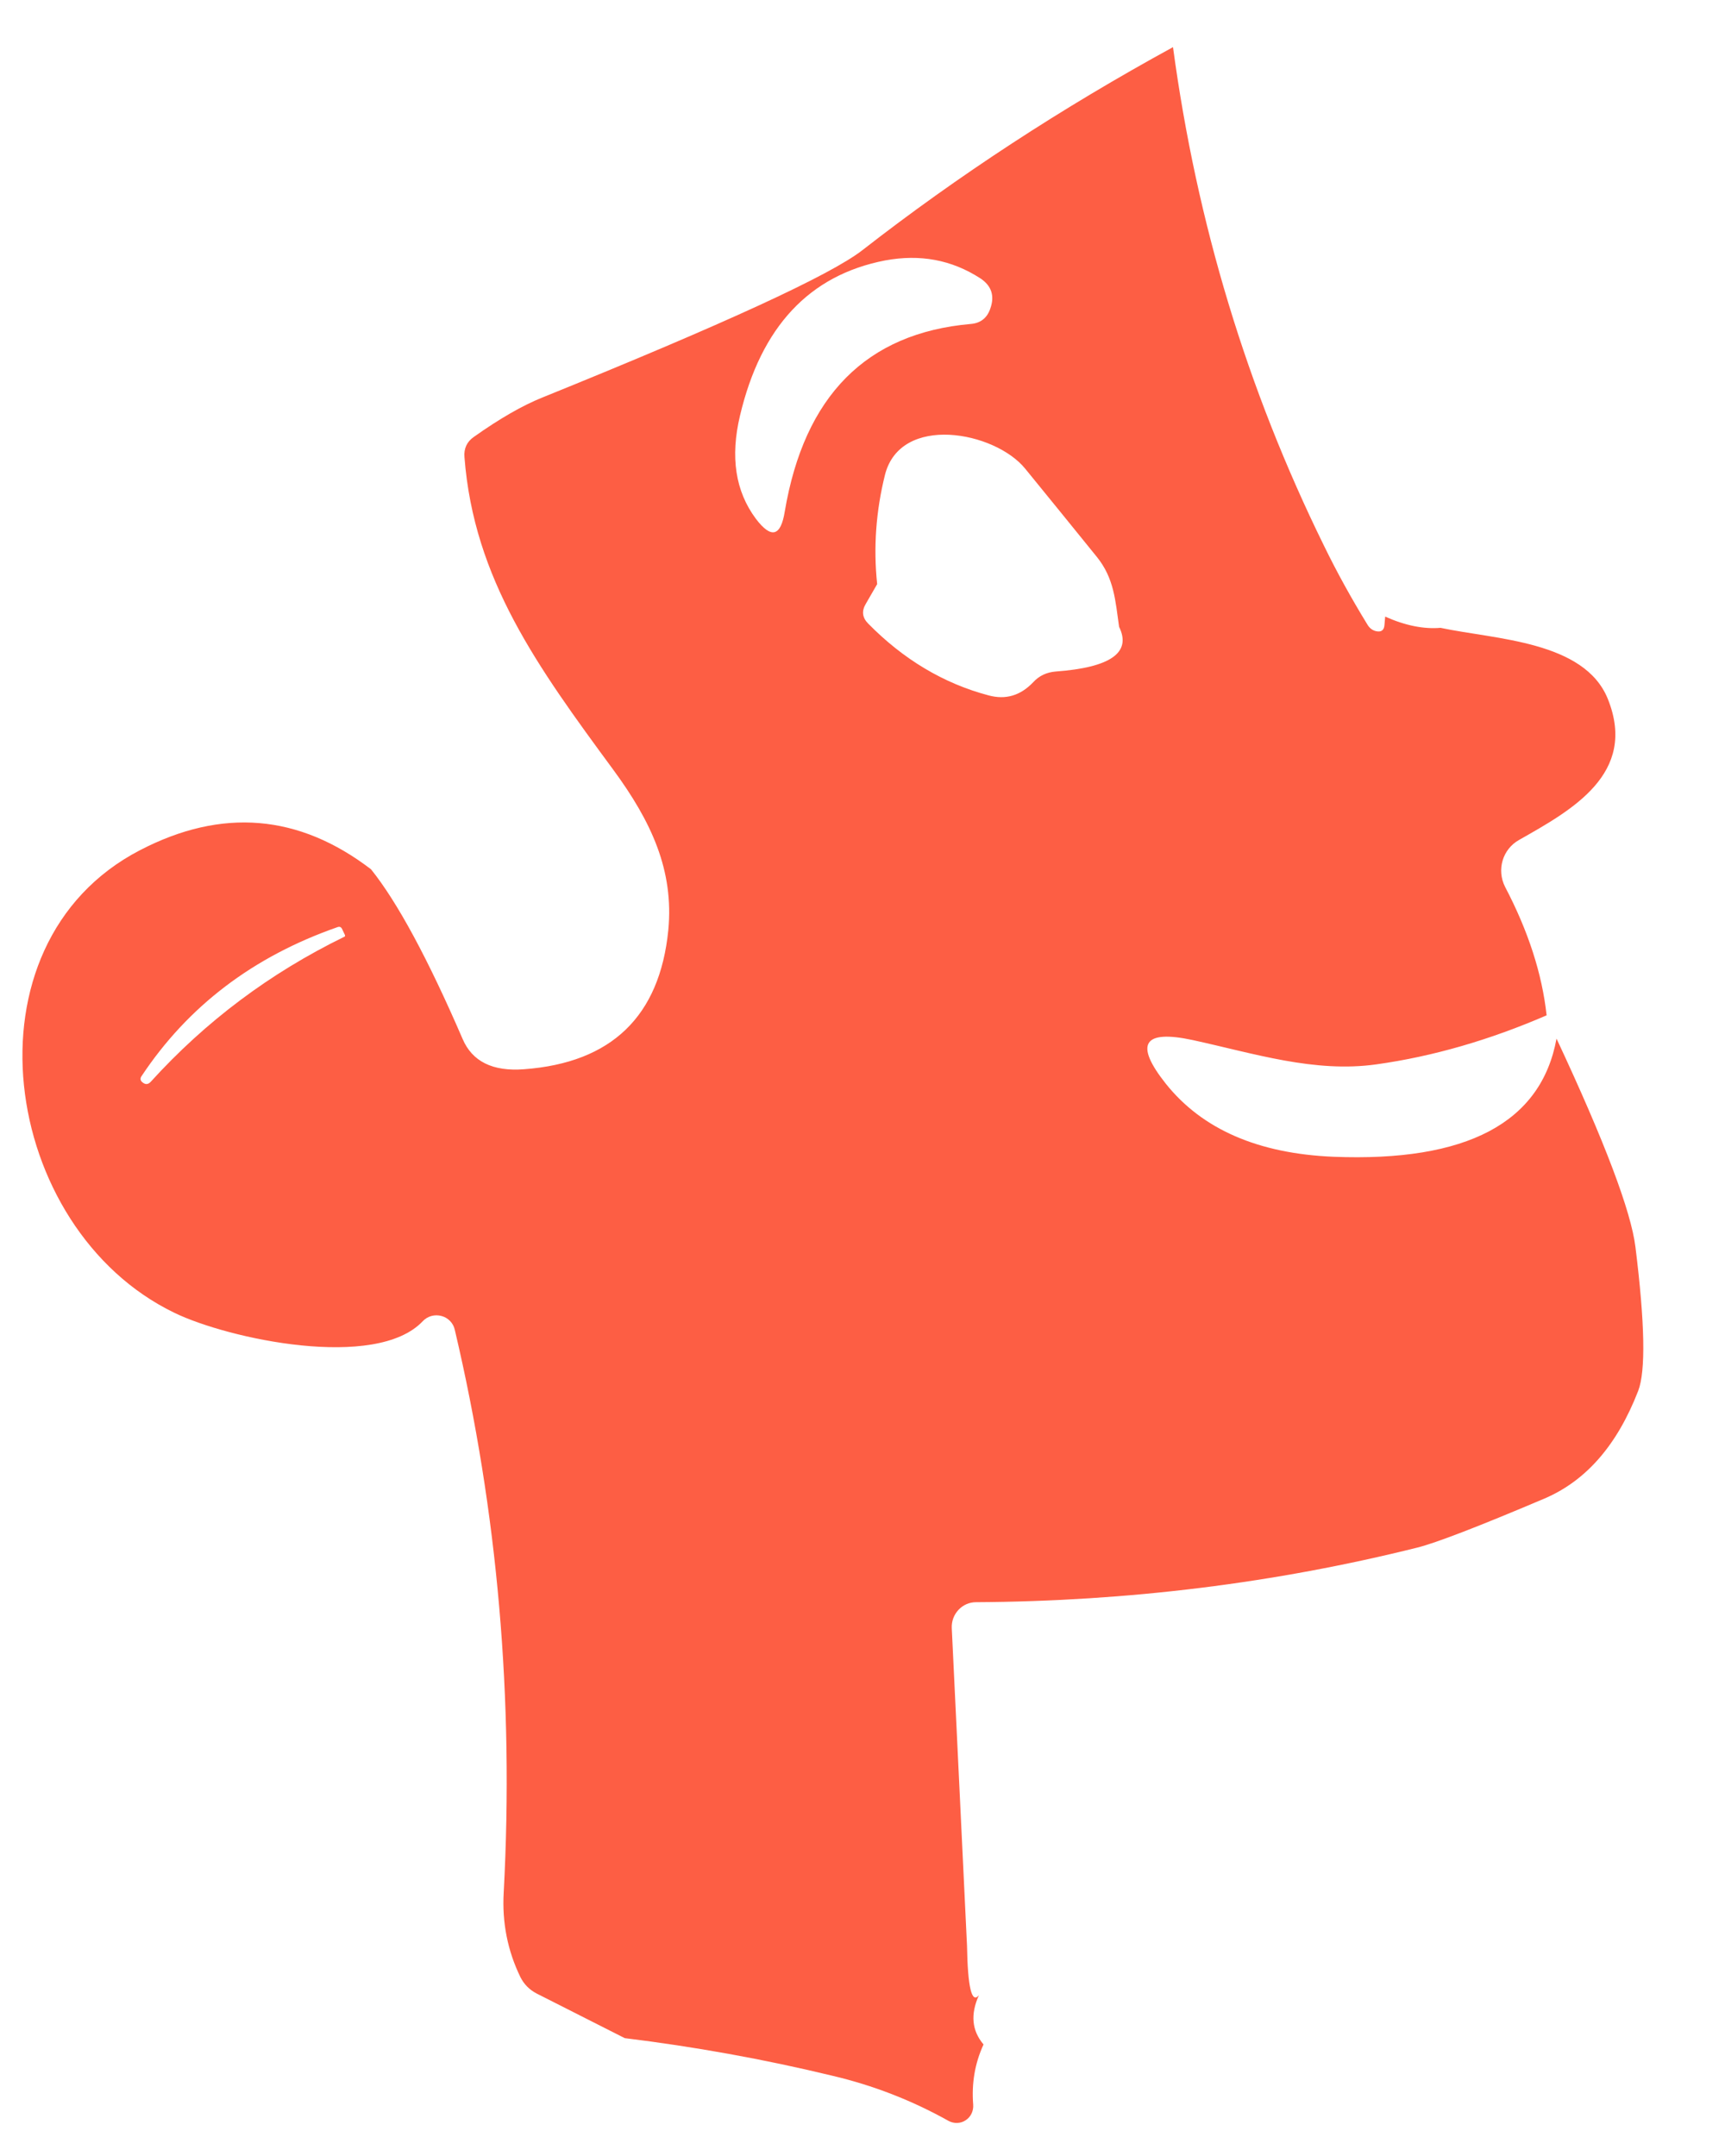 ﻿<?xml version="1.0" encoding="utf-8"?>
<svg version="1.1" xmlns:xlink="http://www.w3.org/1999/xlink" width="12px" height="15px" xmlns="http://www.w3.org/2000/svg">
  <g transform="matrix(1 0 0 1 -170 -331 )">
    <path d="M 6 1.74  C 6.666 1.221  7.386 0.751  8.16 0.328  C 8.325 1.552  8.675 2.708  9.211 3.798  C 9.301 3.983  9.402 4.165  9.511 4.343  C 9.527 4.371  9.549 4.387  9.576 4.392  C 9.609 4.398  9.628 4.385  9.631 4.349  L 9.636 4.29  C 9.777 4.353  9.906 4.378  10.021 4.368  C 10.4 4.449  11.022 4.458  11.185 4.863  C 11.394 5.384  10.932 5.637  10.567 5.844  C 10.453 5.908  10.41 6.051  10.47 6.17  C 10.632 6.479  10.728 6.777  10.759 7.064  C 10.364 7.235  9.969 7.35  9.576 7.405  C 9.144 7.466  8.724 7.329  8.297 7.236  C 7.952 7.162  7.89 7.263  8.111 7.541  C 8.364 7.857  8.752 8.026  9.276 8.048  C 10.204 8.085  10.721 7.811  10.828 7.226  C 11.165 7.946  11.347 8.43  11.377 8.676  C 11.443 9.207  11.449 9.54  11.396 9.677  C 11.25 10.054  11.034 10.302  10.744 10.426  C 10.282 10.622  9.988 10.735  9.86 10.767  C 8.871 11.014  7.848 11.141  6.79 11.147  C 6.743 11.147  6.7 11.166  6.668 11.2  C 6.636 11.234  6.619 11.279  6.621 11.327  L 6.727 13.536  C 6.732 13.828  6.76 13.943  6.81 13.881  C 6.75 14.014  6.76 14.127  6.842 14.224  C 6.782 14.354  6.758 14.494  6.77 14.643  C 6.773 14.685  6.755 14.727  6.718 14.751  C 6.683 14.775  6.636 14.776  6.599 14.756  C 6.342 14.612  6.072 14.508  5.792 14.442  C 5.309 14.325  4.826 14.239  4.346 14.18  L 3.732 13.869  C 3.683 13.843  3.646 13.806  3.621 13.757  C 3.531 13.573  3.492 13.375  3.504 13.167  C 3.576 11.822  3.462 10.517  3.164 9.253  C 3.154 9.205  3.117 9.168  3.072 9.156  C 3.025 9.143  2.975 9.156  2.941 9.192  C 2.615 9.537  1.587 9.315  1.214 9.134  C 0.003 8.55  -0.288 6.569  0.974 5.915  C 1.544 5.619  2.079 5.664  2.581 6.048  C 2.764 6.276  2.977 6.67  3.218 7.228  C 3.285 7.385  3.427 7.456  3.646 7.439  C 4.254 7.394  4.589 7.071  4.649 6.472  C 4.689 6.057  4.532 5.717  4.266 5.355  C 3.74 4.64  3.296 4.03  3.231 3.18  C 3.226 3.121  3.248 3.073  3.296 3.04  C 3.475 2.913  3.633 2.822  3.772 2.766  C 5.034 2.255  5.777 1.914  6 1.74  Z M 6.819 1.936  C 6.619 1.807  6.4 1.767  6.157 1.812  C 5.63 1.914  5.294 2.274  5.148 2.891  C 5.079 3.18  5.116 3.418  5.258 3.609  C 5.364 3.749  5.431 3.734  5.459 3.56  C 5.595 2.754  6.027 2.318  6.752 2.254  C 6.82 2.249  6.867 2.213  6.889 2.147  C 6.921 2.058  6.897 1.987  6.819 1.936  Z M 6.156 3.305  C 6.094 3.555  6.075 3.809  6.102 4.064  L 6.023 4.201  C 5.993 4.251  5.998 4.297  6.04 4.339  C 6.285 4.588  6.564 4.755  6.877 4.838  C 6.996 4.87  7.098 4.84  7.187 4.747  C 7.229 4.701  7.282 4.677  7.344 4.672  C 7.726 4.644  7.873 4.54  7.785 4.361  C 7.759 4.179  7.751 4.023  7.629 3.873  C 7.467 3.672  7.301 3.469  7.132 3.261  C 6.921 3.001  6.263 2.877  6.156 3.305  Z M 2.381 6.466  C 2.374 6.45  2.364 6.445  2.349 6.45  C 1.761 6.655  1.307 7.001  0.984 7.488  C 0.974 7.503  0.976 7.519  0.991 7.53  C 1.011 7.547  1.03 7.546  1.048 7.527  C 1.43 7.106  1.878 6.77  2.394 6.518  C 2.401 6.516  2.402 6.511  2.399 6.504  L 2.381 6.466  Z " fill-rule="nonzero" fill="#fd5e44" stroke="none" transform="matrix(1 0 0 1 170 331 )" />
  </g>
</svg>